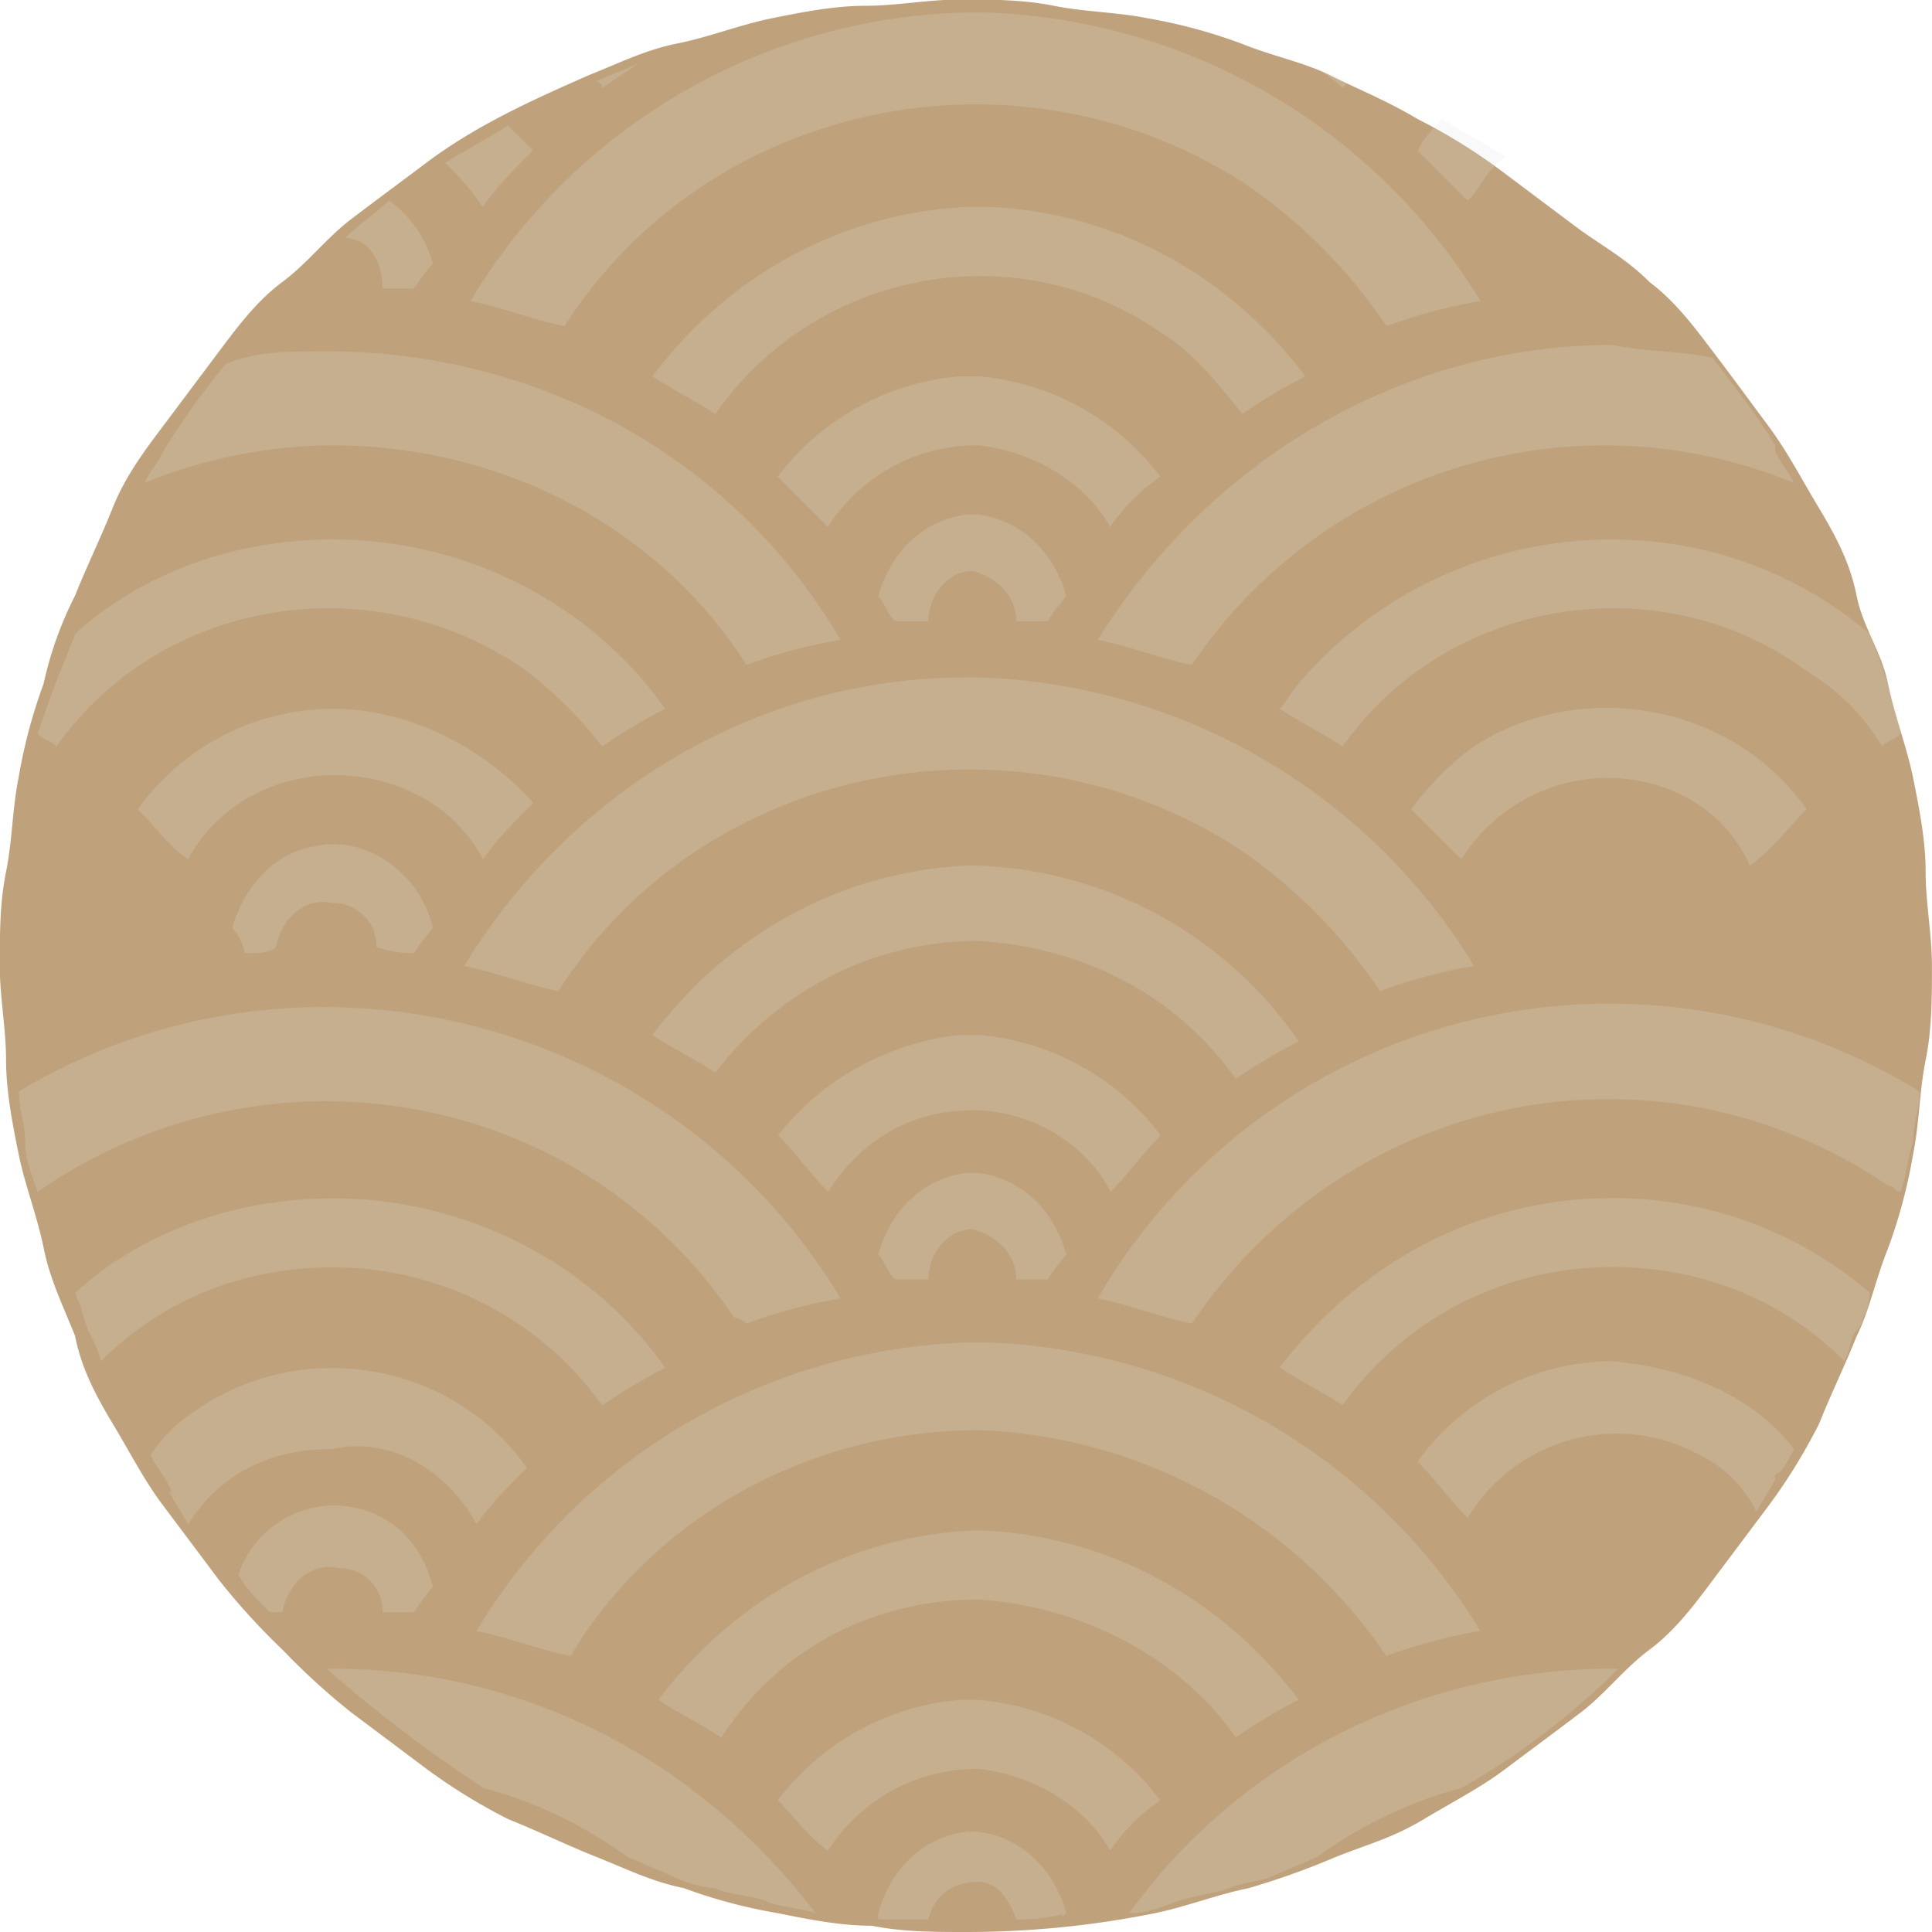 <svg id="图层_1" data-name="图层 1" xmlns="http://www.w3.org/2000/svg" viewBox="0 0 337.53 337.53"><defs><style>.cls-1{fill:#bfa27c;}.cls-2{fill:#dde3df;fill-opacity:0.2;}</style></defs><path class="cls-1" d="M540.2,177.78c4.39,3.29,7.67,7.67,11,12.06S557.74,198.6,561,203s5.48,8.76,8.77,14.24,5.48,9.87,6.58,15.35,4.38,9.86,5.48,15.34,3.28,11,4.38,16.44,2.19,11,2.19,16.44,1.1,10.95,1.1,16.43,0,11-1.1,16.44-1.09,11-2.19,16.44a91.79,91.79,0,0,1-4.38,16.44c-2.2,5.48-3.29,11-5.48,15.34-2.2,5.48-4.39,9.87-6.58,15.34A99.18,99.18,0,0,1,561,391.48l-9.86,13.15c-3.29,4.39-6.57,8.77-11,12.06s-7.67,7.67-12.05,11-8.77,6.57-13.15,9.86-8.77,5.48-14.25,8.77-9.86,4.38-15.34,6.57a134.31,134.31,0,0,1-15.34,5.48c-5.48,1.1-11,3.29-16.44,4.38A166.67,166.67,0,0,1,420.75,466c-5.48,0-11,0-16.44-1.09-5.48,0-11-1.1-16.44-2.2a91,91,0,0,1-16.44-4.38c-5.47-1.1-9.86-3.29-15.34-5.48s-9.86-4.38-15.34-6.57a101.21,101.21,0,0,1-14.25-8.77q-6.57-4.93-13.15-9.86a121.78,121.78,0,0,1-12.05-11,119.63,119.63,0,0,1-11-12.06l-9.86-13.15c-3.29-4.38-5.48-8.77-8.77-14.25s-5.48-9.86-6.58-15.34c-2.19-5.48-4.38-9.86-5.48-15.34s-3.28-11-4.38-16.44-2.19-11-2.19-16.44-1.1-11-1.1-16.44,0-11,1.1-16.43,1.09-11,2.19-16.44a91.79,91.79,0,0,1,4.38-16.44,63.54,63.54,0,0,1,5.48-15.34c2.2-5.48,4.39-9.87,6.58-15.35s5.48-9.86,8.77-14.24,6.57-8.77,9.86-13.15,6.57-8.77,11-12.06,7.67-7.67,12.05-11,8.77-6.57,13.15-9.86c8.77-6.58,18.63-11,28.5-15.34,5.48-2.19,9.86-4.39,15.34-5.48s11-3.29,16.44-4.39,11-2.19,16.44-2.19,10.95-1.09,16.43-1.09,11,0,16.44,1.09,11,1.1,16.44,2.19A91.83,91.83,0,0,1,469,136.14c5.48,2.19,11,3.29,15.34,5.48s9.86,4.38,15.34,7.67a99.18,99.18,0,0,1,14.25,8.77l13.15,9.86C531.43,171.21,535.82,173.4,540.2,177.78Z" transform="translate(-251.98 -128.47)"/><path class="cls-2" d="M335.27,394.77c2.19-3.29,5.48-6.58,8.77-9.86-13.15-18.63-39.45-23-58.08-9.87a25.76,25.76,0,0,0-7.68,7.67c1.1,2.2,2.2,3.29,3.29,5.48s0,0,0,1.1l3.29,5.48c5.48-8.77,14.25-13.15,25.21-13.15C319.93,379.43,329.79,384.91,335.27,394.77Z" transform="translate(-251.98 -128.47)"/><path class="cls-2" d="M382.39,359.7a91,91,0,0,1,16.44-4.38c-29.59-49.32-94.24-65.76-143.56-36.17h0c0,3.29,1.1,5.48,1.1,8.77s1.09,5.48,2.19,8.77C298,309.29,352.8,318.06,380.2,358.6A3.8,3.8,0,0,1,382.39,359.7Z" transform="translate(-251.98 -128.47)"/><path class="cls-2" d="M357.19,374a96,96,0,0,1,11-6.58c-13.15-18.63-35.07-29.59-58.09-29.59-16.43,0-32.87,5.48-44.93,16.44,0,1.1,1.1,2.19,1.1,3.29l1.1,3.29c1.09,2.19,2.19,4.38,2.19,5.48,11-11,25.2-16.44,40.54-16.44A57.65,57.65,0,0,1,357.19,374Z" transform="translate(-251.98 -128.47)"/><path class="cls-2" d="M318.83,178.88h5.48a43.51,43.51,0,0,1,3.29-4.39,20.09,20.09,0,0,0-7.67-11c-2.19,2.19-5.48,4.38-7.67,6.57C316.64,170.11,318.83,174.49,318.83,178.88Z" transform="translate(-251.98 -128.47)"/><path class="cls-2" d="M324.31,295a42.57,42.57,0,0,1,3.29-4.38c-2.19-9.86-12.06-16.44-20.82-14.25-6.58,1.1-12.06,6.58-14.25,14.25a8.26,8.26,0,0,1,2.19,4.38c2.19,0,4.39,0,5.48-1.09h0c1.1-5.48,5.48-8.77,9.86-7.67a7.49,7.49,0,0,1,7.68,7.67h0A19.35,19.35,0,0,0,324.31,295Z" transform="translate(-251.98 -128.47)"/><path class="cls-2" d="M499.65,154.77l8.77,8.77c2.19-2.2,3.29-5.48,6.58-7.68-3.29-2.19-7.67-4.38-11-6.57C501.85,151.48,500.75,152.58,499.65,154.77Z" transform="translate(-251.98 -128.47)"/><path class="cls-2" d="M486.5,143.81l1.1-1.1-7.67-3.28A22.8,22.8,0,0,1,486.5,143.81Z" transform="translate(-251.98 -128.47)"/><path class="cls-2" d="M420.75,130.66a103.71,103.71,0,0,0-86.58,50.41c5.48,1.1,11,3.29,16.44,4.38C375.82,146,429.52,135,469,160.25a91.86,91.86,0,0,1,25.2,25.2,91.79,91.79,0,0,1,16.44-4.38A105.16,105.16,0,0,0,424,130.66h-3.29Z" transform="translate(-251.98 -128.47)"/><path class="cls-2" d="M340.75,150.38c-3.29,2.2-7.67,4.39-11,6.58a48,48,0,0,1,6.58,7.67c2.19-3.29,5.48-6.57,8.76-9.86Z" transform="translate(-251.98 -128.47)"/><path class="cls-2" d="M422.94,437.51c9.86,1.09,18.63,6.57,23,14.25a33.36,33.36,0,0,1,8.76-8.77,44.46,44.46,0,0,0-31.78-17.54h-3.29A44.5,44.5,0,0,0,387.87,443c3.29,3.29,5.48,6.57,8.77,8.77A30.82,30.82,0,0,1,422.94,437.51Z" transform="translate(-251.98 -128.47)"/><path class="cls-2" d="M422.94,378.33a89.94,89.94,0,0,1,71.23,39.45,91,91,0,0,1,16.44-4.38A105.16,105.16,0,0,0,424,363h-2.19a103.7,103.7,0,0,0-86.58,50.41c5.48,1.09,11,3.29,16.44,4.38C366,393.67,393.35,378.33,422.94,378.33Z" transform="translate(-251.98 -128.47)"/><path class="cls-2" d="M258.56,256.69c1.09,1.09,2.19,1.09,3.29,2.19,18.63-26.3,55.89-31.78,82.19-13.15a74.78,74.78,0,0,1,13.15,13.15,96,96,0,0,1,11-6.58c-13.15-18.63-35.07-29.59-58.09-29.59-16.43,0-32.87,5.48-44.93,16.44C262.94,244.63,260.75,250.11,258.56,256.69Z" transform="translate(-251.98 -128.47)"/><path class="cls-2" d="M310.06,420H309a256.47,256.47,0,0,0,27.4,20.83,76.28,76.28,0,0,1,25.2,12.05l7.67,3.29a20.42,20.42,0,0,0,7.67,2.19c2.2,1.1,5.48,1.1,8.77,2.19,2.19,1.1,5.48,1.1,8.77,2.19C373.63,435.32,342.94,420,310.06,420Z" transform="translate(-251.98 -128.47)"/><path class="cls-2" d="M422.94,407.92C440.48,409,458,417.78,467.87,432a98.4,98.4,0,0,1,11-6.58C465.68,407.92,446,397,424,395.86h-2.19c-21.92,1.1-41.65,12.06-54.8,29.59,3.29,2.2,7.67,4.39,11,6.58C387.87,416.69,404.31,407.92,422.94,407.92Z" transform="translate(-251.98 -128.47)"/><path class="cls-2" d="M580.75,258.88c1.1-1.1,2.19-1.1,3.29-2.19-1.1-6.58-3.29-12.06-5.48-17.54C549,214,504,218.33,478.83,247.92c-1.09,1.1-2.19,3.29-3.29,4.38,3.29,2.19,7.68,4.39,11,6.58,18.63-26.3,55.89-31.78,81.1-13.15a37.8,37.8,0,0,1,13.15,13.15Z" transform="translate(-251.98 -128.47)"/><path class="cls-2" d="M567.6,269.84c-13.15-18.63-39.45-23-58.08-11a51.77,51.77,0,0,0-11,11l8.77,8.76a30.37,30.37,0,0,1,25.2-14.24c11,0,20.82,5.48,25.21,15.34C562.12,276.41,564.31,273.12,567.6,269.84Z" transform="translate(-251.98 -128.47)"/><path class="cls-2" d="M422.94,279.7h-2.19c-21.92,1.1-41.64,12.05-54.79,29.59,3.28,2.19,7.67,4.38,11,6.57,11-14.24,27.4-23,46-23,17.54,1.1,34,8.77,44.93,24.11a96.93,96.93,0,0,1,11-6.57,71.11,71.11,0,0,0-55.89-30.69Z" transform="translate(-251.98 -128.47)"/><path class="cls-2" d="M310.06,252.3a42.06,42.06,0,0,0-34,17.54c3.29,3.28,5.48,6.57,8.77,8.76,7.67-14.24,26.3-18.63,40.55-11a26.47,26.47,0,0,1,11,11c2.19-3.28,5.48-6.57,8.76-9.86C336.37,258.88,323.22,252.3,310.06,252.3Z" transform="translate(-251.98 -128.47)"/><path class="cls-2" d="M565.41,381.62c-7.67-9.86-19.73-14.25-31.78-15.34a42.08,42.08,0,0,0-34,17.53c3.29,3.29,5.48,6.58,8.77,9.86a30.28,30.28,0,0,1,40.55-11,21.53,21.53,0,0,1,9.86,9.87l3.29-5.48V386C563.22,386,564.31,383.81,565.41,381.62Z" transform="translate(-251.98 -128.47)"/><path class="cls-2" d="M324.31,410.11a42.57,42.57,0,0,1,3.29-4.38c-2.19-8.77-8.77-14.25-17.53-14.25a17.8,17.8,0,0,0-16.44,12.06c1.09,2.19,3.28,4.38,5.48,6.57h2.19c1.09-5.48,5.48-8.77,9.86-7.67a7.49,7.49,0,0,1,7.67,7.67h5.48Z" transform="translate(-251.98 -128.47)"/><path class="cls-2" d="M533.63,420c-32.88,0-64.66,15.35-84.39,42.74,3.29,0,5.48-1.09,8.77-2.19s5.48-1.09,8.77-2.19c2.19-1.1,5.48-1.1,7.67-2.19l7.67-3.29a76.23,76.23,0,0,1,25.21-12.05A128.85,128.85,0,0,0,534.72,420Z" transform="translate(-251.98 -128.47)"/><path class="cls-2" d="M333.08,297.23c5.48,1.1,11,3.29,16.44,4.39,25.2-39.45,78.9-50.41,118.35-25.21a91.94,91.94,0,0,1,25.21,25.21,91.83,91.83,0,0,1,16.44-4.39,105.23,105.23,0,0,0-86.58-50.41h-2.19C384.59,246.82,351.71,266.55,333.08,297.23Z" transform="translate(-251.98 -128.47)"/><path class="cls-2" d="M422.94,206.28c9.86,1.09,18.63,6.57,23,14.24a33.51,33.51,0,0,1,8.76-8.77,44.49,44.49,0,0,0-31.78-17.53h-3.29a44.49,44.49,0,0,0-31.78,17.53l8.77,8.77A30.82,30.82,0,0,1,422.94,206.28Z" transform="translate(-251.98 -128.47)"/><path class="cls-2" d="M422.94,164.63h-2.19c-21.92,1.1-41.64,12.06-54.79,29.59,3.28,2.19,7.67,4.38,11,6.58,17.54-25.21,52.61-31.79,77.81-14.25,5.48,3.29,9.87,8.77,14.25,14.25a94.59,94.59,0,0,1,11-6.58c-13.15-17.53-32.88-28.49-54.8-29.59Z" transform="translate(-251.98 -128.47)"/><path class="cls-2" d="M435,237a43.6,43.6,0,0,1,3.28-4.38c-2.19-7.67-7.67-13.15-15.34-14.25h-2.19c-7.67,1.1-13.15,6.58-15.34,14.25,1.09,1.09,2.19,4.38,3.29,4.38h5.47c0-4.38,3.29-8.77,7.68-8.77,4.38,1.1,7.67,4.39,7.67,8.77H435Z" transform="translate(-251.98 -128.47)"/><path class="cls-2" d="M438.28,462.71c-2.19-7.67-7.67-13.15-15.34-14.24h-2.19c-7.67,1.09-13.15,6.57-15.34,14.24v1.1h8.76c1.1-4.38,4.39-6.58,8.77-6.58,3.29,0,5.48,3.29,6.58,6.58a30.68,30.68,0,0,0,8.76-1.1C437.19,463.81,437.19,462.71,438.28,462.71Z" transform="translate(-251.98 -128.47)"/><path class="cls-2" d="M357.19,143.81l6.57-4.38c-2.19,1.09-5.48,2.19-7.67,3.28A1.08,1.08,0,0,1,357.19,143.81Z" transform="translate(-251.98 -128.47)"/><path class="cls-2" d="M310.06,206.28c29.59,0,57,14.24,72.33,38.35a91,91,0,0,1,16.44-4.38c-18.63-31.78-52.6-50.41-89.86-50.41-6.58,0-12.06,0-17.54,2.19a132.33,132.33,0,0,0-10.95,15.34h0c-1.1,2.19-2.2,3.29-3.29,5.48A88,88,0,0,1,310.06,206.28Z" transform="translate(-251.98 -128.47)"/><path class="cls-2" d="M443.76,240.25c5.48,1.09,11,3.29,16.44,4.38a86.89,86.89,0,0,1,105.21-31.78c-1.1-2.19-2.19-3.29-3.29-5.48v-1.09c-3.29-5.48-7.67-11-11-15.35-5.48-1.09-12-1.09-17.53-2.19C497.46,188.74,463.49,208.47,443.76,240.25Z" transform="translate(-251.98 -128.47)"/><path class="cls-2" d="M443.76,355.32c5.48,1.09,11,3.28,16.44,4.38,27.4-40.55,81.1-51.51,121.65-24.11,1.09,0,1.09,1.1,2.19,1.1,1.09-3.29,1.09-5.48,2.19-8.77,0-3.29,1.1-5.48,1.1-8.77a103.33,103.33,0,0,0-143.57,36.17Z" transform="translate(-251.98 -128.47)"/><path class="cls-2" d="M435,352a43.6,43.6,0,0,1,3.28-4.38c-2.19-7.68-7.67-13.16-15.34-14.25h-2.19c-7.67,1.09-13.15,6.57-15.34,14.25,1.09,1.09,2.19,4.38,3.29,4.38h5.47c0-4.38,3.29-8.77,7.68-8.77,4.38,1.1,7.67,4.39,7.67,8.77H435Z" transform="translate(-251.98 -128.47)"/><path class="cls-2" d="M446,336.69c3.28-3.29,5.48-6.58,8.76-9.87a44.49,44.49,0,0,0-31.78-17.53h-3.29a46.7,46.7,0,0,0-31.78,17.53c3.29,3.29,5.48,6.58,8.77,9.87,5.48-8.77,14.25-14.25,25.21-14.25C431.71,322.44,441.57,327.92,446,336.69Z" transform="translate(-251.98 -128.47)"/><path class="cls-2" d="M578.56,354.22a68.93,68.93,0,0,0-44.93-16.44c-23,0-43.84,11-58.09,29.59,3.29,2.19,7.68,4.39,11,6.58a57.66,57.66,0,0,1,47.13-24.11c15.34,0,29.59,5.48,40.54,16.44,1.1-2.2,1.1-4.39,2.2-5.48a3.42,3.42,0,0,0,1.09-2.2A8.24,8.24,0,0,0,578.56,354.22Z" transform="translate(-251.98 -128.47)"/></svg>